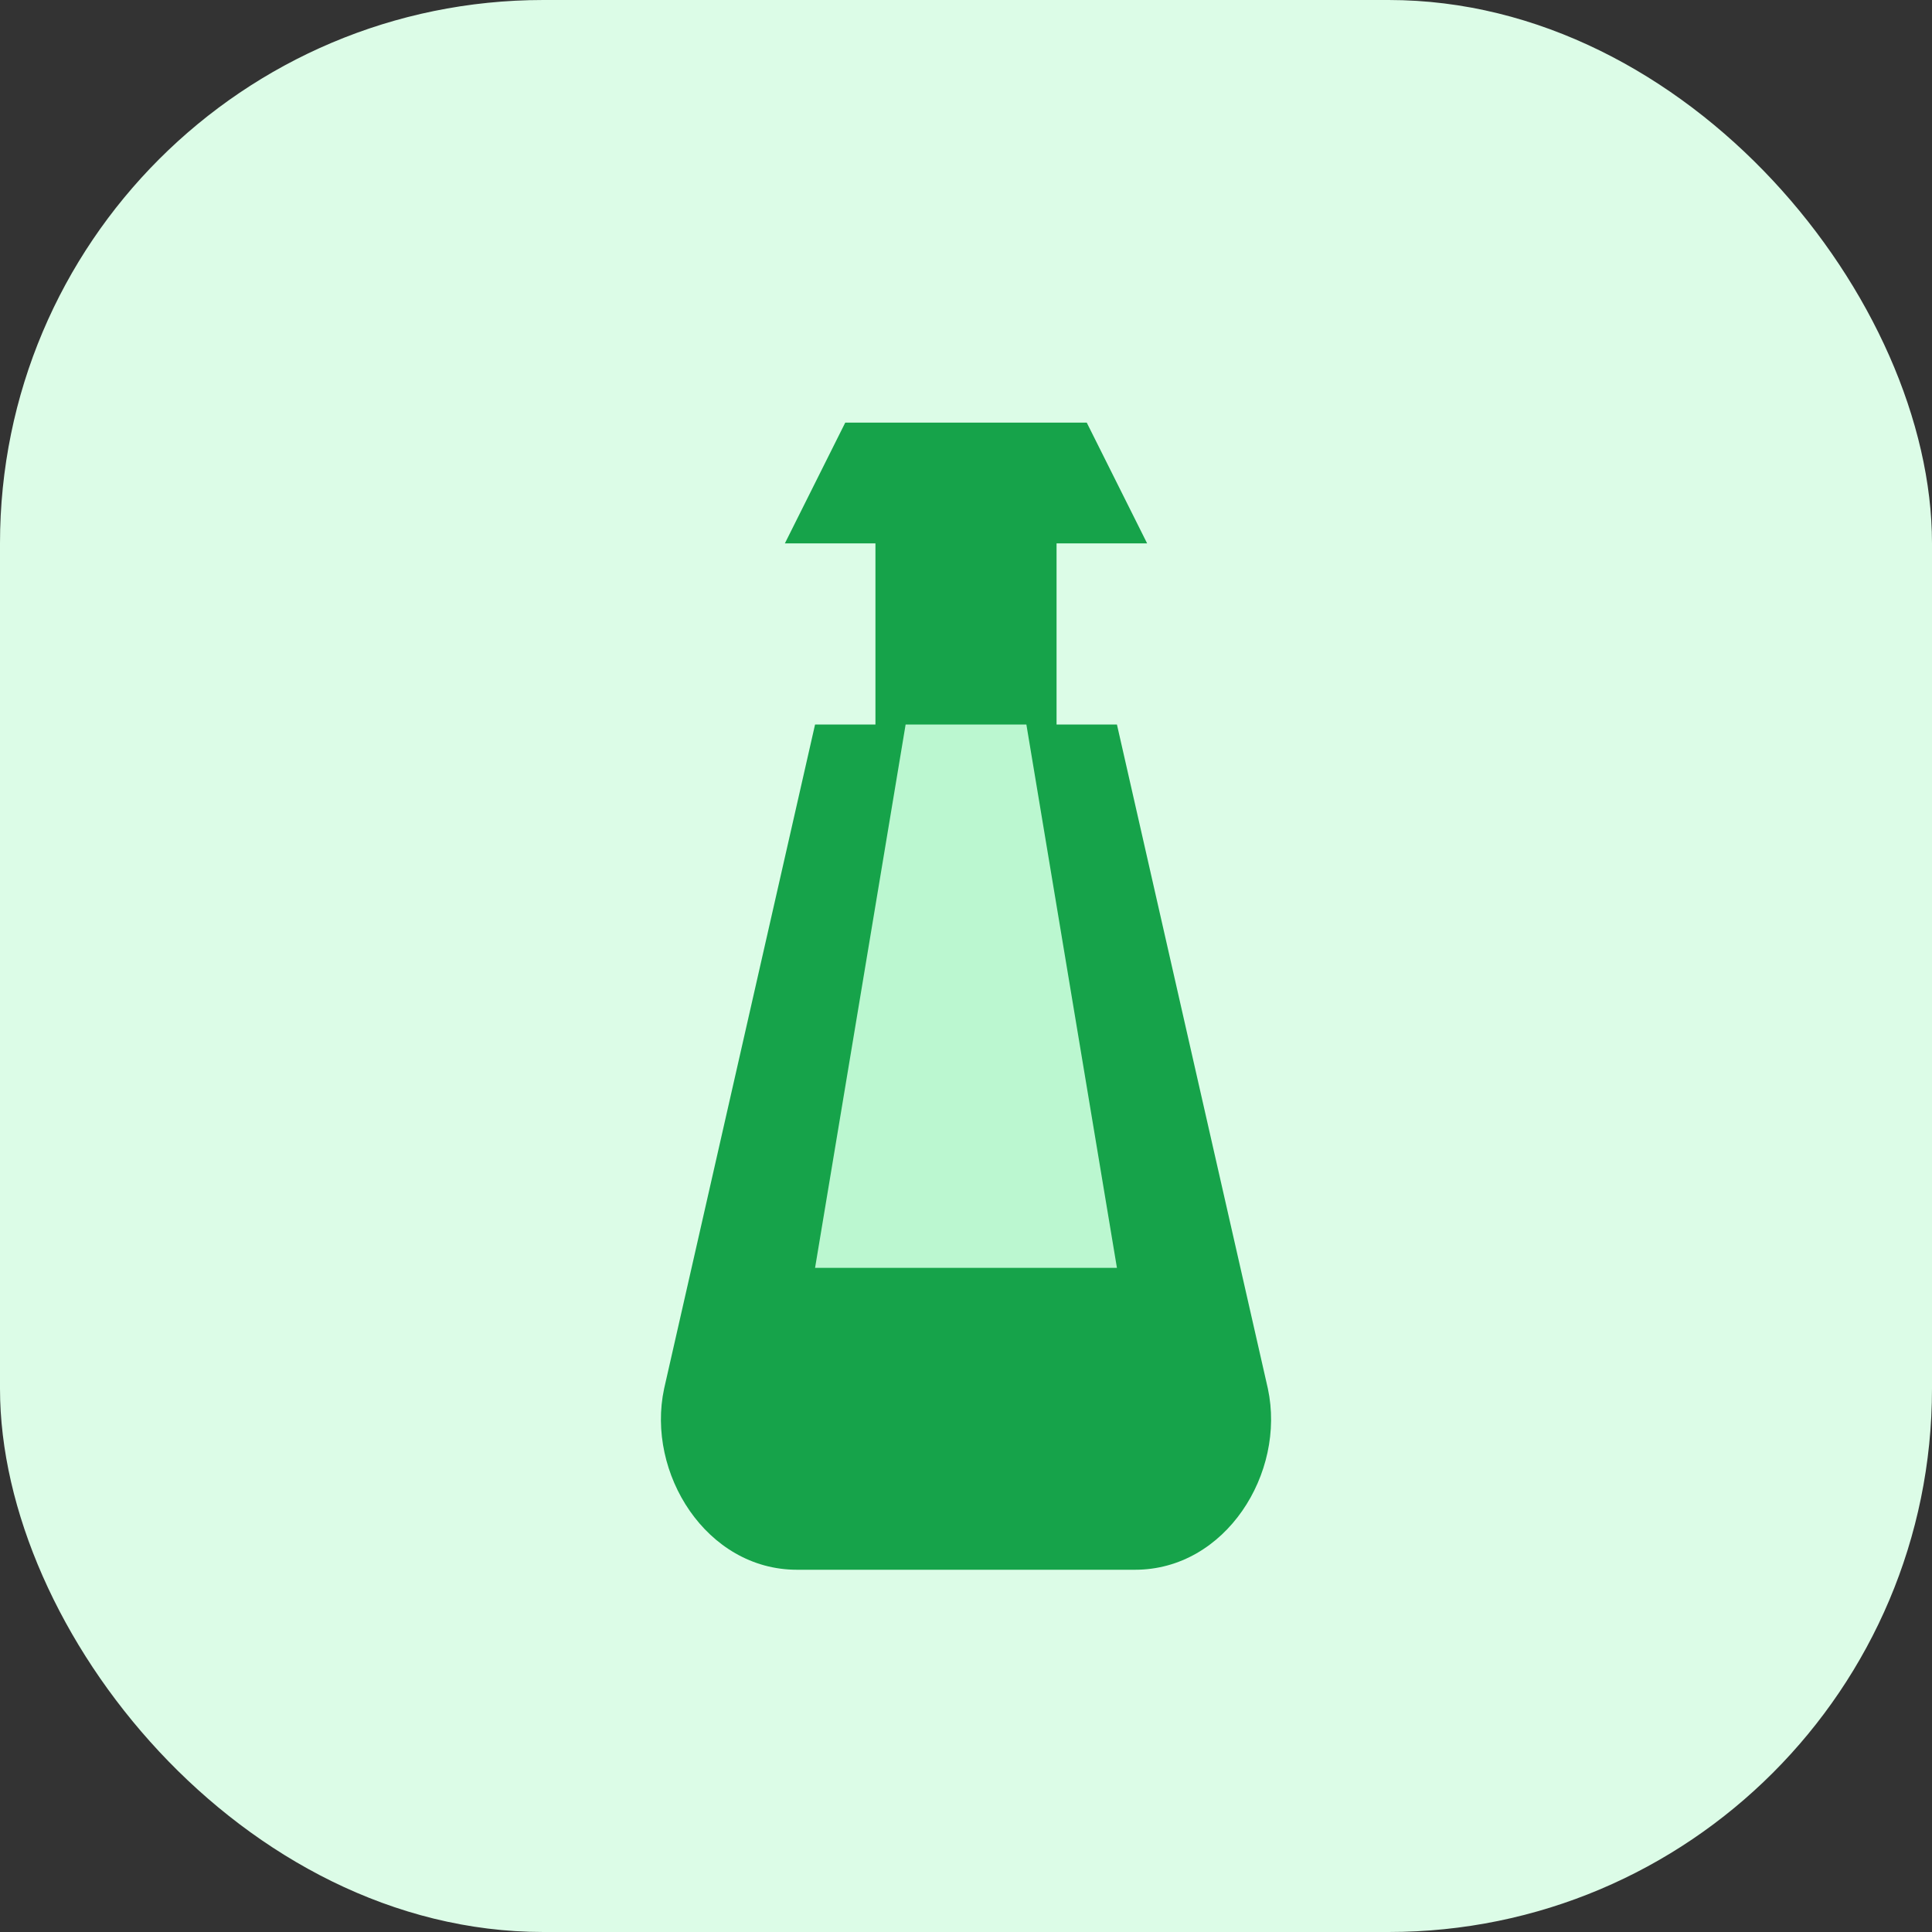 <svg xmlns='http://www.w3.org/2000/svg' viewBox='0 0 64 64' width='128' height='128' fill='none'>
  <rect x="0" y="0" width="64" height="64" fill="#333333" stroke="none"/>
  <rect width='64' height='64' rx='18' fill='#dcfce7'/>
  <path fill='#16a34a' d='M36 14h-8l-2 4h3v6h-2l-5 22c-.6 2.8 1.4 6 4.4 6h11.2c3 0 5-3.2 4.4-6L37 24h-2v-6h3l-2-4z'/>
  <path fill='#bbf7d0' d='M30 24h4l3 18H27z'/>
</svg>
